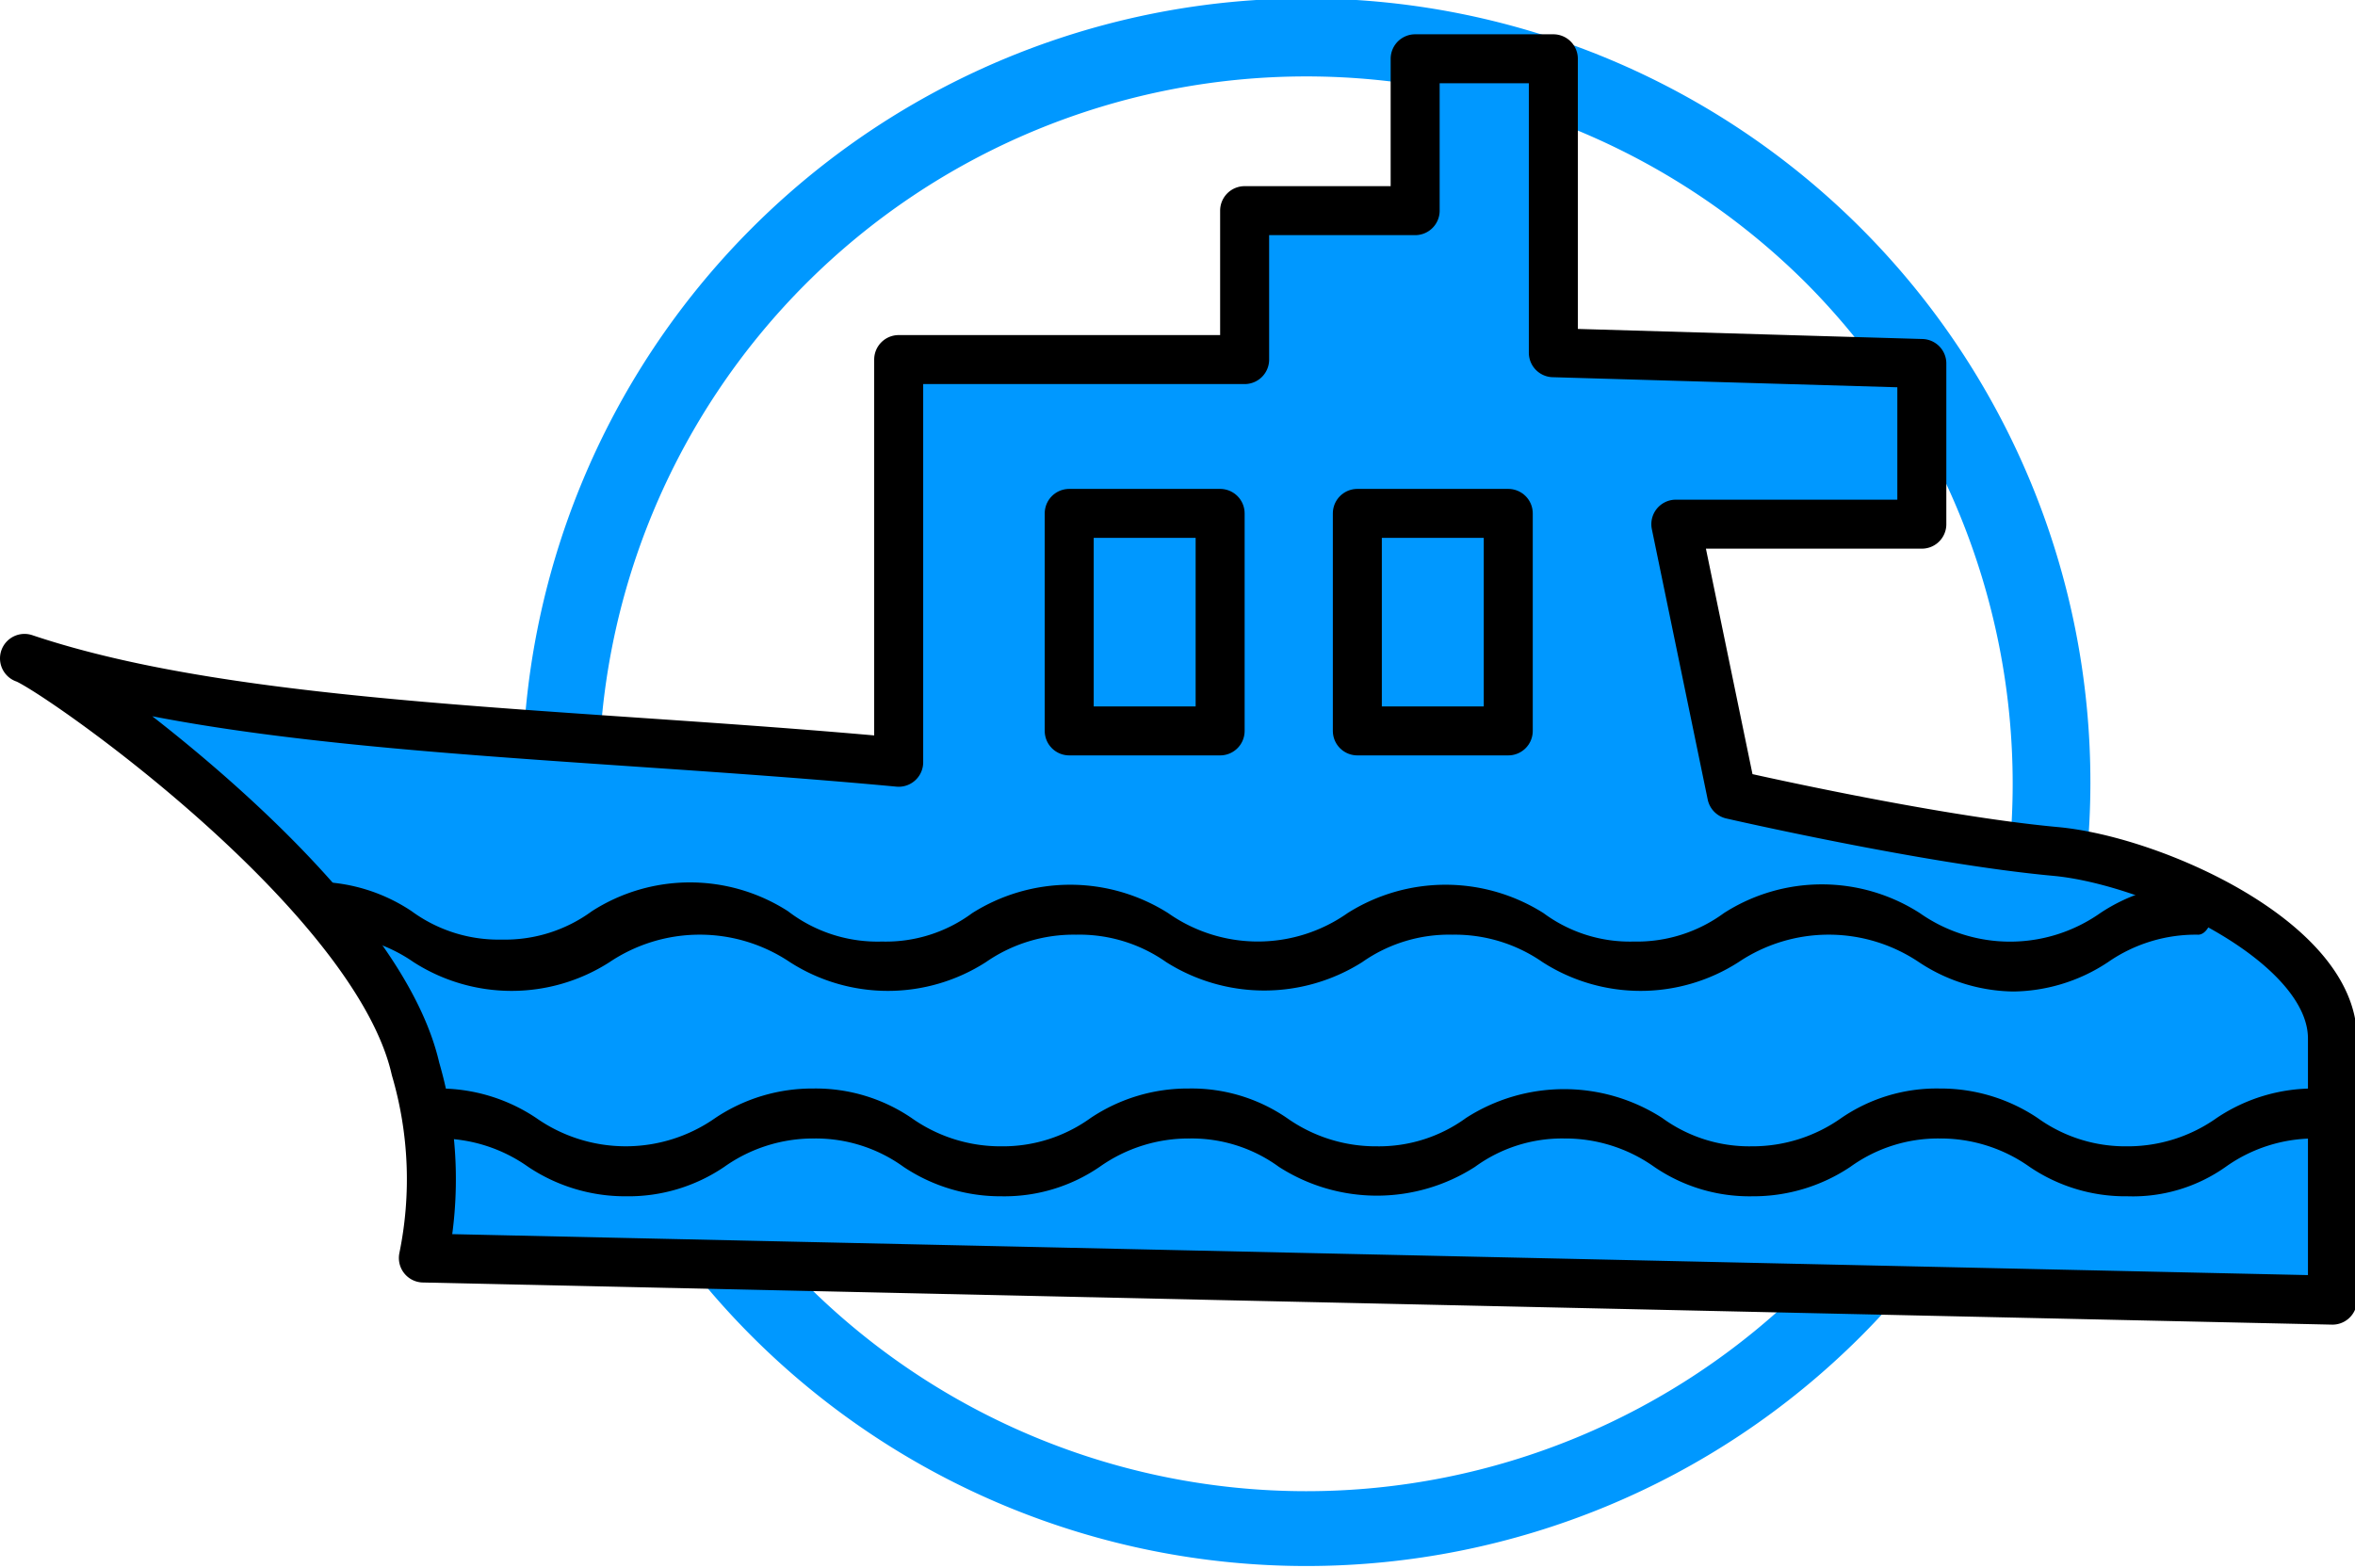<svg xmlns="http://www.w3.org/2000/svg" viewBox="0 0 24.03 16"><defs><style>.cls-1,.cls-3{fill:#0098ff;}.cls-2{fill:#28e29a;}.cls-2,.cls-3{stroke:#000;stroke-linecap:round;stroke-linejoin:round;stroke-width:0.5px;}</style></defs><g id="图层_2" data-name="图层 2"><g id="图层_1-2" data-name="图层 1"><path class="cls-1" d="M7.66,2.34A8,8,0,1,0,19,2.34,8,8,0,0,0,7.66,2.34ZM18.43,13.11a7.22,7.22,0,1,1,0-10.22A7.25,7.25,0,0,1,18.43,13.11Z"/><path class="cls-2" d="M12.86,4.65l1,0L14,5V8.05L12.67,8l0-3Z"/><path class="cls-3" d="M9.17,7.78l0-4.11,3.53,0,0-1.52h1.74V.6h1.41v3l3.76.11,0,1.64-2.51,0,.57,2.76s2,.46,3.3.58c1,.09,2.83.92,2.83,1.91v2.67L4.32,12.84a4,4,0,0,0-.08-1.93C3.83,9.1.53,6.81.25,6.72,2.45,7.46,5.85,7.47,9.17,7.78Z"/><rect class="cls-3" x="13.85" y="5.24" width="1.54" height="2.22" transform="translate(29.24 12.7) rotate(-180)"/><rect class="cls-3" x="10.9" y="5.24" width="1.54" height="2.22" transform="translate(23.35 12.7) rotate(-180)"/><path d="M20.58,10.12a1.78,1.78,0,0,1-1-.3,1.65,1.65,0,0,0-1.84,0,1.85,1.85,0,0,1-2,0,1.57,1.57,0,0,0-.92-.28,1.54,1.54,0,0,0-.92.28,1.87,1.87,0,0,1-2,0,1.54,1.54,0,0,0-.92-.28,1.57,1.57,0,0,0-.92.28,1.85,1.85,0,0,1-2,0,1.65,1.65,0,0,0-1.84,0,1.85,1.85,0,0,1-2,0,1.57,1.57,0,0,0-.92-.28c-.08,0-.15-.12-.15-.26S3.12,9,3.2,9a1.78,1.78,0,0,1,1,.3,1.5,1.5,0,0,0,.92.29,1.5,1.5,0,0,0,.92-.29,1.85,1.85,0,0,1,2,0A1.5,1.5,0,0,0,9,9.61a1.48,1.48,0,0,0,.92-.29,1.87,1.87,0,0,1,2,0,1.59,1.59,0,0,0,1.83,0,1.87,1.87,0,0,1,2,0,1.48,1.48,0,0,0,.92.29,1.5,1.5,0,0,0,.92-.29,1.85,1.85,0,0,1,2,0,1.6,1.6,0,0,0,1.84,0,1.78,1.78,0,0,1,1-.3c.08,0,.15.12.15.26s-.07.26-.15.26a1.57,1.57,0,0,0-.92.28,1.78,1.78,0,0,1-1,.3Z"/><path d="M21.71,12.21a1.74,1.74,0,0,1-1-.3,1.57,1.57,0,0,0-.92-.29,1.53,1.53,0,0,0-.91.29,1.78,1.78,0,0,1-1,.3,1.72,1.72,0,0,1-1-.3,1.57,1.57,0,0,0-.92-.29,1.51,1.51,0,0,0-.91.29,1.85,1.85,0,0,1-2,0,1.51,1.51,0,0,0-.91-.29,1.57,1.57,0,0,0-.92.29,1.72,1.72,0,0,1-1,.3,1.78,1.78,0,0,1-1-.3,1.53,1.53,0,0,0-.91-.29,1.57,1.57,0,0,0-.92.29,1.74,1.74,0,0,1-1,.3,1.78,1.78,0,0,1-1-.3,1.57,1.57,0,0,0-.92-.29c-.07,0-.14-.11-.14-.25s.07-.26.14-.26a1.78,1.78,0,0,1,1,.3,1.59,1.59,0,0,0,1.83,0,1.78,1.78,0,0,1,1-.3,1.74,1.74,0,0,1,1,.3,1.57,1.57,0,0,0,.92.29,1.53,1.53,0,0,0,.91-.29,1.78,1.78,0,0,1,1-.3,1.72,1.72,0,0,1,1,.3,1.57,1.57,0,0,0,.92.29,1.51,1.51,0,0,0,.91-.29,1.85,1.85,0,0,1,2,0,1.51,1.51,0,0,0,.91.29,1.57,1.57,0,0,0,.92-.29,1.72,1.72,0,0,1,1-.3,1.78,1.78,0,0,1,1,.3,1.53,1.53,0,0,0,.91.29,1.57,1.57,0,0,0,.92-.29,1.77,1.77,0,0,1,1-.3c.08,0,.15.11.15.26s-.07.25-.15.25a1.56,1.56,0,0,0-.91.29,1.64,1.64,0,0,1-1,.3Z"/></g></g></svg>